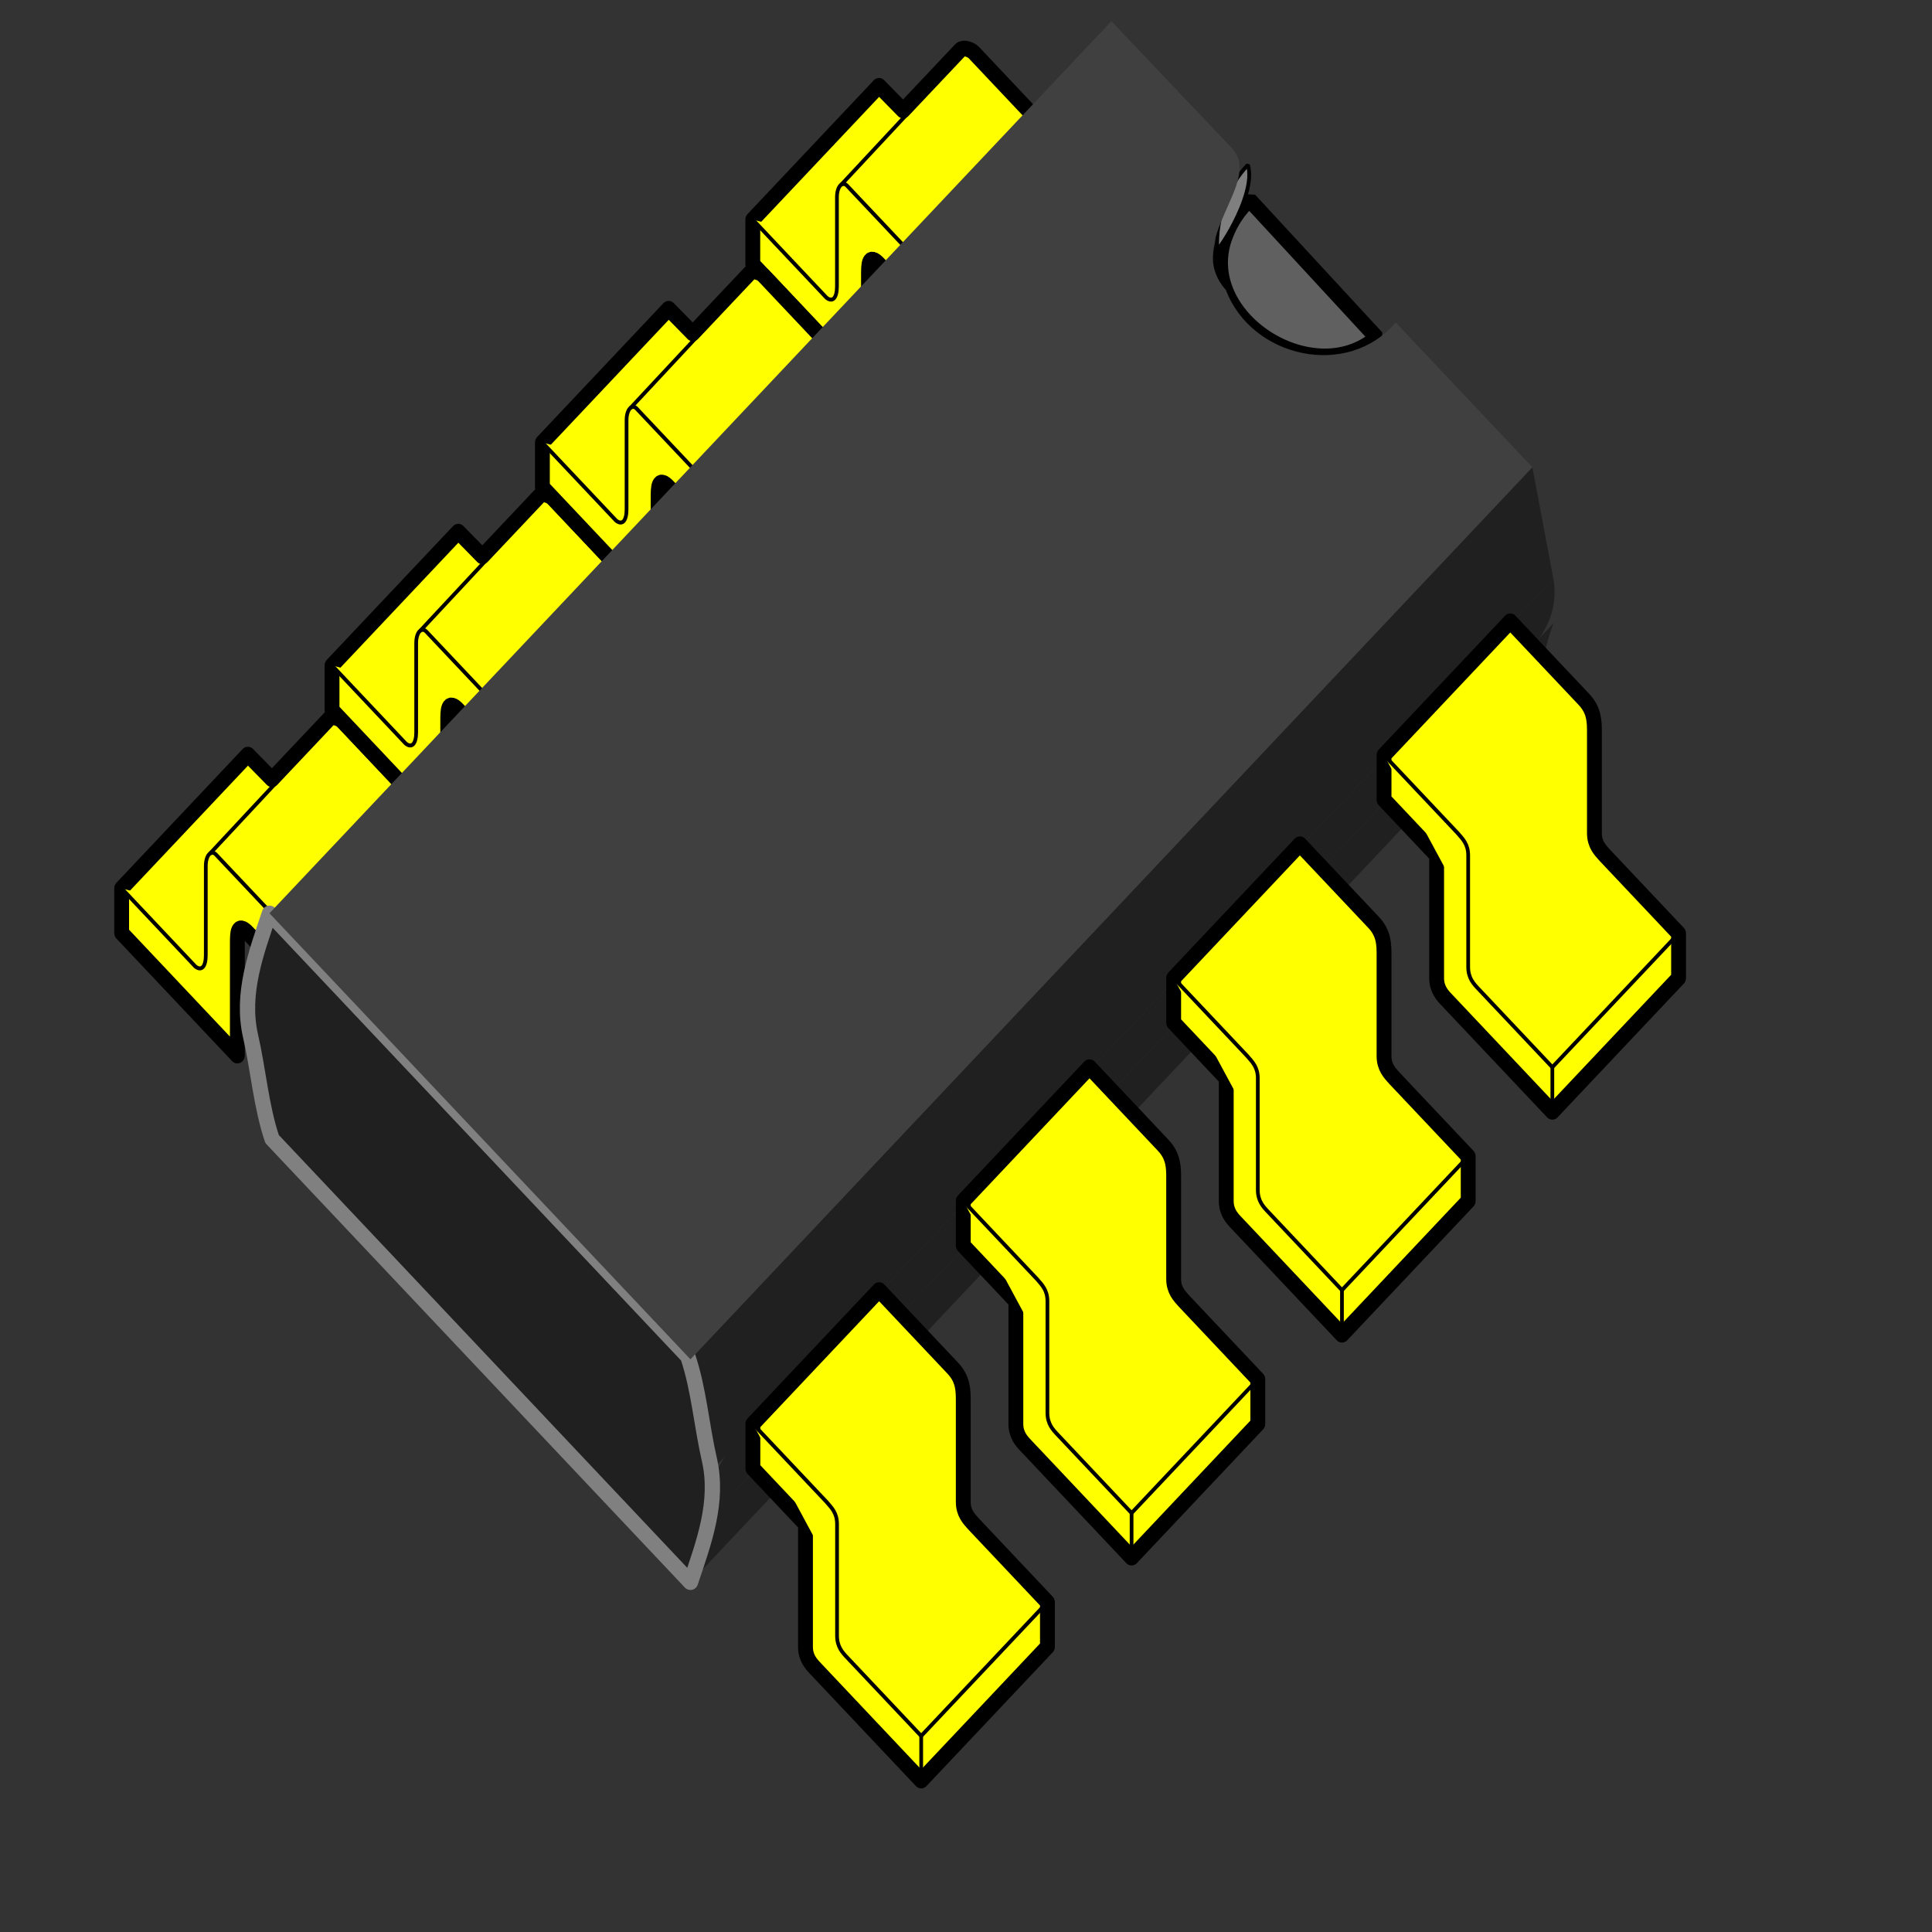 <?xml version="1.0" encoding="UTF-8" standalone="yes"?>
<!DOCTYPE svg PUBLIC "-//W3C//DTD SVG 20010904//EN"
"http://www.w3.org/TR/2001/REC-SVG-20010904/DTD/svg10.dtd">
<!-- Created with Inkscape (http://www.inkscape.org/) -->
<svg
   id="cpu"
   sodipodi:version="0.32"
   inkscape:version="0.40"
   width="2.6cm"
   height="2.6cm"
   sodipodi:docbase="/home/chrisime/Desktop"
   sodipodi:docname="cpu.svg"
   version="1.0"
   x="0"
   y="0"
   xmlns="http://www.w3.org/2000/svg"
   xmlns:cc="http://web.resource.org/cc/"
   xmlns:inkscape="http://www.inkscape.org/namespaces/inkscape"
   xmlns:sodipodi="http://sodipodi.sourceforge.net/DTD/sodipodi-0.dtd"
   xmlns:rdf="http://www.w3.org/1999/02/22-rdf-syntax-ns#"
   xmlns:dc="http://purl.org/dc/elements/1.1/"
   xmlns:xlink="http://www.w3.org/1999/xlink">
  <rect width="100%" height="100%" fill="#333333" stroke="none"/>
  <defs
     id="defs" />
  <sodipodi:namedview
     id="base"
     pagecolor="#ffffff"
     bordercolor="#5c5c5c"
     borderopacity="1"
     inkscape:pageopacity="0.0"
     inkscape:pageshadow="2"
     inkscape:zoom="4.0000000"
     inkscape:cx="74.280197"
     inkscape:cy="52.741272"
     inkscape:window-width="961"
     inkscape:window-height="820"
     showguides="true"
     inkscape:guide-bbox="true"
     showgrid="true"
     inkscape:grid-bbox="true"
     inkscape:grid-points="true"
     inkscape:guide-points="true"
     gridspacingx="1mm"
     gridspacingy="1mm"
     inkscape:window-x="82"
     inkscape:window-y="45"
     gridtolerance="5mm"
     inkscape:current-layer="cpu"
     borderlayer="top" />
  <g
     id="Legs_Back"
     transform="matrix(0.302,0,7.208861e-18,0.32,-20.565,-270.071)"
     style="fill:#ffff00;fill-opacity:1">
    <g
       id="Leg_Back_1">
      <path
         style="fill-rule:evenodd;stroke:none;stroke-width:0.125;stroke-linecap:butt;stroke-linejoin:round;stroke-miterlimit:4;stroke-opacity:1"
         d="M 88.583,985.177 L 109.843,963.917 L 115.157,969.232 L 102.756,981.634 L 102.756,995.807 C 102.756,997.579 102.061,998.656 100.984,997.579 L 88.583,985.177 z "
         id="path1820"
         sodipodi:nodetypes="ccccccc" />
      <path
         style="fill-rule:evenodd;stroke:none;stroke-width:0.125;stroke-linecap:butt;stroke-linejoin:round;stroke-miterlimit:4;stroke-opacity:1"
         d="M 138.189,971.004 L 116.929,992.264 L 104.528,979.862 C 104.233,979.585 103.706,979.331 103.365,979.659 L 124.633,958.582 C 124.93,958.305 125.464,958.302 125.787,958.602 L 138.189,971.004 z "
         id="path1818"
         sodipodi:nodetypes="ccccccc" />
      <path
         style="fill-rule:evenodd;stroke:none;stroke-width:0.125;stroke-linecap:butt;stroke-linejoin:round;stroke-miterlimit:4;stroke-opacity:1"
         d="M 102.756,981.634 L 102.756,995.807 C 102.756,997.579 101.859,998.449 100.984,997.579 L 88.583,985.177 L 88.583,992.264 L 108.071,1011.752 L 108.071,994.035 C 108.071,992.264 108.071,990.492 109.843,992.264 L 116.929,999.35 L 116.929,992.264 L 104.528,979.862 C 103.653,978.951 102.756,979.862 102.756,981.634 z "
         id="path1819"
         sodipodi:nodetypes="cccccccccccc" />
      <path
         style="fill-rule:evenodd;stroke:#000000;stroke-width:2.5;stroke-linecap:butt;stroke-linejoin:round;stroke-miterlimit:4;stroke-opacity:1"
         d="M 108.071,1011.752 L 88.583,992.264 L 88.583,985.177 L 109.843,963.917 L 113.907,967.831 L 123.561,958.186 C 124,957.752 125.231,958.09 125.787,958.602 L 138.189,971.004 L 116.929,992.264 L 116.929,999.35 L 109.843,992.264 C 108.071,990.492 108.071,992.264 108.071,994.035 L 108.071,1011.752 z "
         id="path1821"
         sodipodi:nodetypes="ccccccccccccc" />
      <path
         style="fill-rule:evenodd;stroke:#000000;stroke-width:0.625;stroke-linecap:butt;stroke-linejoin:round;stroke-miterlimit:4;stroke-opacity:1"
         d="M 88.583,985.177 L 100.984,997.579 C 102.061,998.395 102.756,997.579 102.756,995.807 L 102.756,981.634 C 102.756,979.862 103.711,978.959 104.528,979.862 L 116.929,992.264"
         id="path1822"
         sodipodi:nodetypes="cccccc" />
      <path
         style="fill-rule:evenodd;stroke:#000000;stroke-width:0.625;stroke-linecap:butt;stroke-linejoin:round;stroke-miterlimit:4;stroke-opacity:1"
         d="M 103.438,979.673 L 124.127,958.738"
         id="path1823"
         sodipodi:nodetypes="cc" />
    </g>
    <g
       id="Leg_Back_2"
       transform="translate(35.433,-35.433)">
      <path
         style="fill-rule:evenodd;stroke:none;stroke-width:0.125;stroke-linecap:butt;stroke-linejoin:round;stroke-miterlimit:4;stroke-opacity:1"
         d="M 88.583,985.177 L 109.843,963.917 L 115.157,969.232 L 102.756,981.634 L 102.756,995.807 C 102.756,997.579 102.061,998.656 100.984,997.579 L 88.583,985.177 z "
         id="path1730"
         sodipodi:nodetypes="ccccccc" />
      <path
         style="fill-rule:evenodd;stroke:none;stroke-width:0.125;stroke-linecap:butt;stroke-linejoin:round;stroke-miterlimit:4;stroke-opacity:1"
         d="M 138.189,971.004 L 116.929,992.264 L 104.528,979.862 C 104.233,979.585 103.706,979.331 103.365,979.659 L 124.633,958.582 C 124.93,958.305 125.464,958.302 125.787,958.602 L 138.189,971.004 z "
         id="path1731"
         sodipodi:nodetypes="ccccccc" />
      <path
         style="fill-rule:evenodd;stroke:none;stroke-width:0.125;stroke-linecap:butt;stroke-linejoin:round;stroke-miterlimit:4;stroke-opacity:1"
         d="M 102.756,981.634 L 102.756,995.807 C 102.756,997.579 101.859,998.449 100.984,997.579 L 88.583,985.177 L 88.583,992.264 L 108.071,1011.752 L 108.071,994.035 C 108.071,992.264 108.071,990.492 109.843,992.264 L 116.929,999.35 L 116.929,992.264 L 104.528,979.862 C 103.653,978.951 102.756,979.862 102.756,981.634 z "
         id="path1732"
         sodipodi:nodetypes="cccccccccccc" />
      <path
         style="fill-rule:evenodd;stroke:#000000;stroke-width:2.5;stroke-linecap:butt;stroke-linejoin:round;stroke-miterlimit:4;stroke-opacity:1"
         d="M 108.071,1011.752 L 88.583,992.264 L 88.583,985.177 L 109.843,963.917 L 113.907,967.831 L 123.561,958.186 C 124,957.752 125.231,958.09 125.787,958.602 L 138.189,971.004 L 116.929,992.264 L 116.929,999.35 L 109.843,992.264 C 108.071,990.492 108.071,992.264 108.071,994.035 L 108.071,1011.752 z "
         id="path1733"
         sodipodi:nodetypes="ccccccccccccc" />
      <path
         style="fill-rule:evenodd;stroke:#000000;stroke-width:0.625;stroke-linecap:butt;stroke-linejoin:round;stroke-miterlimit:4;stroke-opacity:1"
         d="M 88.583,985.177 L 100.984,997.579 C 102.061,998.395 102.756,997.579 102.756,995.807 L 102.756,981.634 C 102.756,979.862 103.711,978.959 104.528,979.862 L 116.929,992.264"
         id="path1745"
         sodipodi:nodetypes="cccccc" />
      <path
         style="fill-rule:evenodd;stroke:#000000;stroke-width:0.625;stroke-linecap:butt;stroke-linejoin:round;stroke-miterlimit:4;stroke-opacity:1"
         d="M 103.438,979.673 L 124.127,958.738"
         id="path1757"
         sodipodi:nodetypes="cc" />
    </g>
    <g
       id="Leg_Back_4"
       transform="translate(106.299,-106.299)">
      <path
         style="fill-rule:evenodd;stroke:none;stroke-width:0.125;stroke-linecap:butt;stroke-linejoin:round;stroke-miterlimit:4;stroke-opacity:1"
         d="M 88.583,985.177 L 109.843,963.917 L 115.157,969.232 L 102.756,981.634 L 102.756,995.807 C 102.756,997.579 102.061,998.656 100.984,997.579 L 88.583,985.177 z "
         id="path1776"
         sodipodi:nodetypes="ccccccc" />
      <path
         style="fill-rule:evenodd;stroke:none;stroke-width:0.125;stroke-linecap:butt;stroke-linejoin:round;stroke-miterlimit:4;stroke-opacity:1"
         d="M 138.189,971.004 L 116.929,992.264 L 104.528,979.862 C 104.233,979.585 103.706,979.331 103.365,979.659 L 124.633,958.582 C 124.93,958.305 125.464,958.302 125.787,958.602 L 138.189,971.004 z "
         id="path1777"
         sodipodi:nodetypes="ccccccc" />
      <path
         style="fill-rule:evenodd;stroke:none;stroke-width:0.125;stroke-linecap:butt;stroke-linejoin:round;stroke-miterlimit:4;stroke-opacity:1"
         d="M 102.756,981.634 L 102.756,995.807 C 102.756,997.579 101.859,998.449 100.984,997.579 L 88.583,985.177 L 88.583,992.264 L 108.071,1011.752 L 108.071,994.035 C 108.071,992.264 108.071,990.492 109.843,992.264 L 116.929,999.35 L 116.929,992.264 L 104.528,979.862 C 103.653,978.951 102.756,979.862 102.756,981.634 z "
         id="path1778"
         sodipodi:nodetypes="cccccccccccc" />
      <path
         style="fill-rule:evenodd;stroke:#000000;stroke-width:2.5;stroke-linecap:butt;stroke-linejoin:round;stroke-miterlimit:4;stroke-opacity:1"
         d="M 108.071,1011.752 L 88.583,992.264 L 88.583,985.177 L 109.843,963.917 L 113.907,967.831 L 123.561,958.186 C 124,957.752 125.231,958.09 125.787,958.602 L 138.189,971.004 L 116.929,992.264 L 116.929,999.35 L 109.843,992.264 C 108.071,990.492 108.071,992.264 108.071,994.035 L 108.071,1011.752 z "
         id="path1779"
         sodipodi:nodetypes="ccccccccccccc" />
      <path
         style="fill-rule:evenodd;stroke:#000000;stroke-width:0.625;stroke-linecap:butt;stroke-linejoin:round;stroke-miterlimit:4;stroke-opacity:1"
         d="M 88.583,985.177 L 100.984,997.579 C 102.061,998.395 102.756,997.579 102.756,995.807 L 102.756,981.634 C 102.756,979.862 103.711,978.959 104.528,979.862 L 116.929,992.264"
         id="path1780"
         sodipodi:nodetypes="cccccc" />
      <path
         style="fill-rule:evenodd;stroke:#000000;stroke-width:0.625;stroke-linecap:butt;stroke-linejoin:round;stroke-miterlimit:4;stroke-opacity:1"
         d="M 103.438,979.673 L 124.127,958.738"
         id="path1781"
         sodipodi:nodetypes="cc" />
    </g>
    <g
       id="Leg_Back_3"
       transform="translate(70.866,-70.866)">
      <path
         style="fill-rule:evenodd;stroke:none;stroke-width:0.125;stroke-linecap:butt;stroke-linejoin:round;stroke-miterlimit:4;stroke-opacity:1"
         d="M 88.583,985.177 L 109.843,963.917 L 115.157,969.232 L 102.756,981.634 L 102.756,995.807 C 102.756,997.579 102.061,998.656 100.984,997.579 L 88.583,985.177 z "
         id="path1769"
         sodipodi:nodetypes="ccccccc" />
      <path
         style="fill-rule:evenodd;stroke:none;stroke-width:0.125;stroke-linecap:butt;stroke-linejoin:round;stroke-miterlimit:4;stroke-opacity:1"
         d="M 138.189,971.004 L 116.929,992.264 L 104.528,979.862 C 104.233,979.585 103.706,979.331 103.365,979.659 L 124.633,958.582 C 124.93,958.305 125.464,958.302 125.787,958.602 L 138.189,971.004 z "
         id="path1770"
         sodipodi:nodetypes="ccccccc" />
      <path
         style="fill-rule:evenodd;stroke:none;stroke-width:0.125;stroke-linecap:butt;stroke-linejoin:round;stroke-miterlimit:4;stroke-opacity:1"
         d="M 102.756,981.634 L 102.756,995.807 C 102.756,997.579 101.859,998.449 100.984,997.579 L 88.583,985.177 L 88.583,992.264 L 108.071,1011.752 L 108.071,994.035 C 108.071,992.264 108.071,990.492 109.843,992.264 L 116.929,999.35 L 116.929,992.264 L 104.528,979.862 C 103.653,978.951 102.756,979.862 102.756,981.634 z "
         id="path1771"
         sodipodi:nodetypes="cccccccccccc" />
      <path
         style="fill-rule:evenodd;stroke:#000000;stroke-width:2.5;stroke-linecap:butt;stroke-linejoin:round;stroke-miterlimit:4;stroke-opacity:1"
         d="M 108.071,1011.752 L 88.583,992.264 L 88.583,985.177 L 109.843,963.917 L 113.907,967.831 L 123.561,958.186 C 124,957.752 125.231,958.09 125.787,958.602 L 138.189,971.004 L 116.929,992.264 L 116.929,999.35 L 109.843,992.264 C 108.071,990.492 108.071,992.264 108.071,994.035 L 108.071,1011.752 z "
         id="path1772"
         sodipodi:nodetypes="ccccccccccccc" />
      <path
         style="fill-rule:evenodd;stroke:#000000;stroke-width:0.625;stroke-linecap:butt;stroke-linejoin:round;stroke-miterlimit:4;stroke-opacity:1"
         d="M 88.583,985.177 L 100.984,997.579 C 102.061,998.395 102.756,997.579 102.756,995.807 L 102.756,981.634 C 102.756,979.862 103.711,978.959 104.528,979.862 L 116.929,992.264"
         id="path1773"
         sodipodi:nodetypes="cccccc" />
      <path
         style="fill-rule:evenodd;stroke:#000000;stroke-width:0.625;stroke-linecap:butt;stroke-linejoin:round;stroke-miterlimit:4;stroke-opacity:1"
         d="M 103.438,979.673 L 124.127,958.738"
         id="path1774"
         sodipodi:nodetypes="cc" />
    </g>
  </g>
  <path
     style="fill:#606060;fill-opacity:1;fill-rule:evenodd;stroke:#000000;stroke-width:0.778;stroke-linecap:butt;stroke-linejoin:bevel;stroke-miterlimit:4;stroke-opacity:1"
     d="M 63.552,10.165 C 65.709,12.501 67.866,14.837 70.023,17.172 C 66.747,19.969 60.724,16.069 62.337,11.964 C 62.6,11.282 63.009,10.654 63.552,10.165 z "
     id="Chip_Cutout" />
  <path
     style="fill:#7f7f7f;fill-opacity:1;fill-rule:evenodd;stroke:#000000;stroke-width:0.194;stroke-linecap:butt;stroke-linejoin:bevel;stroke-miterlimit:4;stroke-opacity:1"
     d="M 63.471,8.387 C 63.964,9.954 61.667,13.248 61.908,12.628 C 61.853,11.077 62.402,9.514 63.471,8.387 z "
     id="Chip_Cutout_Side" />
  <path
     style="fill:#202020;fill-opacity:1;fill-rule:evenodd;stroke:none;stroke-width:2.5;stroke-linecap:butt;stroke-linejoin:bevel;stroke-miterlimit:4;stroke-opacity:1"
     d="M 79.01,29.437 C 79.601,32.925 75.653,34.56 73.93,37.088 C 61.349,50.419 48.769,63.749 36.188,77.079 C 35.598,73.59 39.545,71.955 41.268,69.427 C 53.849,56.097 66.43,42.767 79.01,29.437 z "
     id="Chip_Side_2" />
  <path
     style="fill:#202020;fill-opacity:1;fill-rule:evenodd;stroke:none;stroke-width:2.5;stroke-linecap:butt;stroke-linejoin:round;stroke-miterlimit:4;stroke-opacity:1"
     d="M 35.118,80.482 C 35.719,78.836 35.856,76.915 37.378,75.818 C 51.255,61.114 65.133,46.41 79.01,31.705 C 78.409,33.351 78.271,35.272 76.75,36.369 C 62.872,51.073 48.995,65.778 35.118,80.482 z "
     id="Chip_Side_3" />
  <path
     style="fill:#202020;fill-opacity:1;fill-rule:evenodd;stroke:none;stroke-width:2.5;stroke-linecap:butt;stroke-linejoin:round;stroke-miterlimit:4;stroke-opacity:1"
     d="M 36.188,74.81 C 50.462,59.686 64.736,44.561 79.01,29.437 C 78.653,27.546 78.297,25.656 77.94,23.765 C 63.666,38.89 49.392,54.014 35.118,69.138 C 35.474,71.029 35.831,72.92 36.188,74.81 z "
     id="Chip_Side_1" />
  <path
     style="fill:#202020;fill-opacity:1;fill-rule:evenodd;stroke:#808080;stroke-width:0.778;stroke-linecap:butt;stroke-linejoin:round;stroke-miterlimit:4;stroke-opacity:1"
     d="M 13.706,46.452 C 13.028,48.469 12.252,50.538 12.743,52.693 C 13.141,54.424 13.281,56.288 13.839,57.935 C 20.932,65.451 28.025,72.966 35.118,80.482 C 35.796,78.465 36.572,76.396 36.081,74.24 C 35.683,72.51 35.543,70.646 34.985,68.998 C 27.892,61.483 20.799,53.967 13.706,46.452 z "
     id="Chip_Front" />
  <path
     style="fill:#404040;fill-opacity:1;fill-rule:evenodd;stroke:none;stroke-width:2.5;stroke-linecap:butt;stroke-linejoin:round;stroke-miterlimit:4;stroke-opacity:1"
     d="M 13.706,46.452 C 20.843,54.014 27.981,61.576 35.118,69.138 C 49.392,54.014 63.666,38.89 77.94,23.765 C 75.623,21.31 73.306,18.855 70.989,16.401 C 68.557,19.28 63.675,18.22 62.353,14.751 C 60.131,12.244 64.293,9.277 62.663,7.54 C 60.618,5.386 58.573,3.232 56.529,1.078 C 42.255,16.203 27.981,31.327 13.706,46.452 z "
     id="Chip_Top" />
  <g
     id="Legs_Front"
     transform="matrix(0.302,0,7.208861e-18,0.32,-7.719,-211.086)">
    <g
       id="Leg_Front_1"
       style="fill:#ffff00;fill-opacity:1">
      <path
         style="fill-rule:evenodd;stroke:none;stroke-width:2.5;stroke-linecap:butt;stroke-linejoin:round;stroke-miterlimit:4;stroke-opacity:1"
         d="M 230.315,786.752 L 230.315,779.665 L 242.669,792.067 C 243.533,792.973 244.441,793.838 244.441,795.61 L 244.441,813.327 C 244.441,815.057 245.284,815.984 246.213,816.87 L 258.661,829.272 L 258.661,836.358 L 240.898,818.642 C 240.033,817.777 239.147,816.849 239.126,815.098 L 239.126,795.61 L 230.315,786.752 z "
         id="path1056"
         sodipodi:nodetypes="cccccccccccc"
         transform="translate(-77.906,106.299)" />
      <path
         style="fill-rule:nonzero;stroke:#ffff00;stroke-width:0;stroke-linecap:butt;stroke-linejoin:round;stroke-miterlimit:4;stroke-opacity:1"
         d="M 230.315,779.665 L 251.575,758.406 L 263.929,770.807 L 242.669,792.067 L 230.315,779.665 z "
         id="path1057"
         transform="translate(-77.906,106.299)"
         sodipodi:nodetypes="ccccc"
         sodipodi:stroke-cmyk="(0.0000000 0.0000000 1.0000000 0.0000000)" />
      <path
         style="fill-rule:nonzero;stroke:#ffff00;stroke-width:0;stroke-linecap:butt;stroke-linejoin:round;stroke-miterlimit:4;stroke-opacity:1"
         d="M 265.701,774.35 L 265.701,792.067 L 244.441,813.327 L 244.441,795.61 L 265.701,774.35 z "
         id="path1058"
         transform="translate(-77.906,106.299)"
         sodipodi:nodetypes="ccccc"
         sodipodi:stroke-cmyk="(0.0000000 0.0000000 1.0000000 0.0000000)" />
      <path
         style="fill-rule:evenodd;stroke:#ffff00;stroke-width:0;stroke-linecap:butt;stroke-linejoin:round;stroke-miterlimit:4;stroke-opacity:1"
         d="M 279.921,808.012 L 258.661,829.272 L 246.213,816.87 L 267.473,795.61 L 279.921,808.012 z "
         id="path1059"
         transform="translate(-77.906,106.299)"
         sodipodi:nodetypes="ccccc"
         sodipodi:stroke-cmyk="(0.0000000 0.0000000 1.0000000 0.0000000)" />
      <path
         style="fill-rule:evenodd;stroke:none;stroke-width:2.5;stroke-linecap:butt;stroke-linejoin:round;stroke-miterlimit:4;stroke-opacity:1"
         d="M 279.921,815.098 L 258.661,836.358 L 258.661,829.272 L 279.921,808.012 L 279.921,815.098 z "
         id="path1060"
         transform="translate(-77.906,106.299)"
         sodipodi:nodetypes="ccccc" />
      <path
         style="fill-rule:evenodd;stroke:#ffff00;stroke-width:0;stroke-linecap:butt;stroke-linejoin:miter;stroke-miterlimit:4;stroke-opacity:1"
         d="M 164.764,898.366 L 186.024,877.106 C 186.816,878.019 187.795,878.878 187.795,880.65 L 166.535,901.909 C 166.535,900.138 165.589,899.379 164.764,898.366 z "
         id="path1688"
         sodipodi:nodetypes="ccccc"
         transform="translate(0,-4.431763e-5)"
         sodipodi:stroke-cmyk="(0.0000000 0.0000000 1.0000000 0.0000000)" />
      <path
         style="fill-rule:evenodd;stroke:none;stroke-width:1pt;stroke-linecap:butt;stroke-linejoin:miter;stroke-opacity:1"
         d="M 166.535,919.626 L 187.795,898.366 C 187.795,900.138 188.741,901.098 189.567,901.909 L 168.307,923.169 C 167.448,922.357 166.535,921.398 166.535,919.626 z "
         id="path1689"
         sodipodi:nodetypes="ccccc"
         transform="translate(0,-4.431763e-5)" />
      <path
         style="fill-rule:evenodd;stroke:#000000;stroke-width:2.5;stroke-linecap:butt;stroke-linejoin:round;stroke-miterlimit:4;stroke-opacity:1"
         d="M 152.362,885.965 L 173.622,864.705 L 186.024,877.106 C 187.795,878.878 187.795,880.65 187.795,882.421 L 187.795,898.366 C 187.795,900.138 188.74,901.043 189.567,901.909 L 201.969,914.311 L 201.969,921.398 L 180.709,942.657 L 162.992,924.941 C 162.192,924.154 161.22,923.169 161.22,921.398 L 161.22,901.909 L 152.362,893.051 L 152.362,885.965 z "
         id="path1694"
         transform="translate(0,-4.431763e-5)"
         sodipodi:nodetypes="cccccccccccccc" />
      <path
         style="fill-rule:evenodd;stroke:#000000;stroke-width:0.625;stroke-linecap:butt;stroke-linejoin:miter;stroke-miterlimit:4;stroke-opacity:1"
         d="M 152.362,885.965 L 164.764,898.366 C 165.643,899.324 166.535,900.138 166.535,901.909 L 166.535,919.626 C 166.535,921.398 167.428,922.303 168.307,923.169 L 180.709,935.571"
         id="path1695"
         transform="translate(0,-4.431763e-5)"
         sodipodi:nodetypes="cccccc" />
      <path
         style="fill-rule:evenodd;stroke:#000000;stroke-width:0.625;stroke-linecap:butt;stroke-linejoin:miter;stroke-miterlimit:4;stroke-opacity:1"
         d="M 201.969,914.311 L 180.709,935.571"
         id="path1696"
         transform="translate(0,-4.431763e-5)" />
      <path
         style="fill-rule:evenodd;stroke:#000000;stroke-width:0.625;stroke-linecap:butt;stroke-linejoin:miter;stroke-miterlimit:4;stroke-opacity:1"
         d="M 180.709,935.571 L 180.709,942.657"
         id="path1697"
         transform="translate(0,-4.431763e-5)" />
    </g>
    <g
       id="Leg_Front_2"
       transform="translate(35.433,-35.433)"
       style="fill:#ffff00;fill-opacity:1">
      <path
         style="fill-rule:evenodd;stroke:none;stroke-width:2.5;stroke-linecap:butt;stroke-linejoin:round;stroke-miterlimit:4;stroke-opacity:1"
         d="M 230.315,786.752 L 230.315,779.665 L 242.669,792.067 C 243.533,792.973 244.441,793.838 244.441,795.61 L 244.441,813.327 C 244.441,815.057 245.284,815.984 246.213,816.87 L 258.661,829.272 L 258.661,836.358 L 240.898,818.642 C 240.033,817.777 239.147,816.849 239.126,815.098 L 239.126,795.61 L 230.315,786.752 z "
         id="path1734"
         sodipodi:nodetypes="cccccccccccc"
         transform="translate(-77.906,106.299)" />
      <path
         style="fill-rule:nonzero;stroke:none;stroke-width:2.5;stroke-linecap:butt;stroke-linejoin:round;stroke-miterlimit:4;stroke-opacity:1"
         d="M 230.315,779.665 L 251.575,758.406 L 263.929,770.807 L 242.669,792.067 L 230.315,779.665 z "
         id="path1735"
         transform="translate(-77.906,106.299)"
         sodipodi:nodetypes="ccccc" />
      <path
         style="fill-rule:nonzero;stroke:none;stroke-width:2.5;stroke-linecap:butt;stroke-linejoin:round;stroke-miterlimit:4;stroke-opacity:1"
         d="M 265.701,774.35 L 265.701,792.067 L 244.441,813.327 L 244.441,795.61 L 265.701,774.35 z "
         id="path1736"
         transform="translate(-77.906,106.299)"
         sodipodi:nodetypes="ccccc" />
      <path
         style="fill-rule:evenodd;stroke:none;stroke-width:2.5;stroke-linecap:butt;stroke-linejoin:round;stroke-miterlimit:4;stroke-opacity:1"
         d="M 279.921,808.012 L 258.661,829.272 L 246.213,816.87 L 267.473,795.61 L 279.921,808.012 z "
         id="path1737"
         transform="translate(-77.906,106.299)"
         sodipodi:nodetypes="ccccc" />
      <path
         style="fill-rule:evenodd;stroke:none;stroke-width:2.5;stroke-linecap:butt;stroke-linejoin:round;stroke-miterlimit:4;stroke-opacity:1"
         d="M 279.921,815.098 L 258.661,836.358 L 258.661,829.272 L 279.921,808.012 L 279.921,815.098 z "
         id="path1738"
         transform="translate(-77.906,106.299)"
         sodipodi:nodetypes="ccccc" />
      <path
         style="fill-rule:evenodd;stroke:none;stroke-width:1pt;stroke-linecap:butt;stroke-linejoin:miter;stroke-opacity:1"
         d="M 164.764,898.366 L 186.024,877.106 C 186.816,878.019 187.795,878.878 187.795,880.65 L 166.535,901.909 C 166.535,900.138 165.589,899.379 164.764,898.366 z "
         id="path1739"
         sodipodi:nodetypes="ccccc"
         transform="translate(0,-4.431763e-5)" />
      <path
         style="fill-rule:evenodd;stroke:none;stroke-width:1pt;stroke-linecap:butt;stroke-linejoin:miter;stroke-opacity:1"
         d="M 166.535,919.626 L 187.795,898.366 C 187.795,900.138 188.741,901.098 189.567,901.909 L 168.307,923.169 C 167.448,922.357 166.535,921.398 166.535,919.626 z "
         id="path1740"
         sodipodi:nodetypes="ccccc"
         transform="translate(0,-4.431763e-5)" />
      <path
         style="fill-rule:evenodd;stroke:#000000;stroke-width:2.5;stroke-linecap:butt;stroke-linejoin:round;stroke-miterlimit:4;stroke-opacity:1"
         d="M 152.362,885.965 L 173.622,864.705 L 186.024,877.106 C 187.795,878.878 187.795,880.65 187.795,882.421 L 187.795,898.366 C 187.795,900.138 188.74,901.043 189.567,901.909 L 201.969,914.311 L 201.969,921.398 L 180.709,942.657 L 162.992,924.941 C 162.192,924.154 161.22,923.169 161.22,921.398 L 161.22,901.909 L 152.362,893.051 L 152.362,885.965 z "
         id="path1741"
         transform="translate(0,-4.431763e-5)"
         sodipodi:nodetypes="cccccccccccccc" />
      <path
         style="fill-rule:evenodd;stroke:#000000;stroke-width:0.625;stroke-linecap:butt;stroke-linejoin:miter;stroke-miterlimit:4;stroke-opacity:1"
         d="M 152.362,885.965 L 164.764,898.366 C 165.643,899.324 166.535,900.138 166.535,901.909 L 166.535,919.626 C 166.535,921.398 167.428,922.303 168.307,923.169 L 180.709,935.571"
         id="path1742"
         transform="translate(0,-4.431763e-5)"
         sodipodi:nodetypes="cccccc" />
      <path
         style="fill-rule:evenodd;stroke:#000000;stroke-width:0.625;stroke-linecap:butt;stroke-linejoin:miter;stroke-miterlimit:4;stroke-opacity:1"
         d="M 201.969,914.311 L 180.709,935.571"
         id="path1743"
         transform="translate(0,-4.431763e-5)" />
      <path
         style="fill-rule:evenodd;stroke:#000000;stroke-width:0.625;stroke-linecap:butt;stroke-linejoin:miter;stroke-miterlimit:4;stroke-opacity:1"
         d="M 180.709,935.571 L 180.709,942.657"
         id="path1744"
         transform="translate(0,-4.431763e-5)" />
    </g>
    <g
       id="Leg_Front_3"
       transform="translate(70.866,-70.866)"
       style="fill:#ffff00;fill-opacity:1">
      <path
         style="fill-rule:evenodd;stroke:none;stroke-width:2.5;stroke-linecap:butt;stroke-linejoin:round;stroke-miterlimit:4;stroke-opacity:1"
         d="M 230.315,786.752 L 230.315,779.665 L 242.669,792.067 C 243.533,792.973 244.441,793.838 244.441,795.61 L 244.441,813.327 C 244.441,815.057 245.284,815.984 246.213,816.87 L 258.661,829.272 L 258.661,836.358 L 240.898,818.642 C 240.033,817.777 239.147,816.849 239.126,815.098 L 239.126,795.61 L 230.315,786.752 z "
         id="path1746"
         sodipodi:nodetypes="cccccccccccc"
         transform="translate(-77.906,106.299)" />
      <path
         style="fill-rule:nonzero;stroke:none;stroke-width:2.5;stroke-linecap:butt;stroke-linejoin:round;stroke-miterlimit:4;stroke-opacity:1"
         d="M 230.315,779.665 L 251.575,758.406 L 263.929,770.807 L 242.669,792.067 L 230.315,779.665 z "
         id="path1747"
         transform="translate(-77.906,106.299)"
         sodipodi:nodetypes="ccccc" />
      <path
         style="fill-rule:nonzero;stroke:none;stroke-width:2.5;stroke-linecap:butt;stroke-linejoin:round;stroke-miterlimit:4;stroke-opacity:1"
         d="M 265.701,774.35 L 265.701,792.067 L 244.441,813.327 L 244.441,795.61 L 265.701,774.35 z "
         id="path1748"
         transform="translate(-77.906,106.299)"
         sodipodi:nodetypes="ccccc" />
      <path
         style="fill-rule:evenodd;stroke:none;stroke-width:2.5;stroke-linecap:butt;stroke-linejoin:round;stroke-miterlimit:4;stroke-opacity:1"
         d="M 279.921,808.012 L 258.661,829.272 L 246.213,816.87 L 267.473,795.61 L 279.921,808.012 z "
         id="path1749"
         transform="translate(-77.906,106.299)"
         sodipodi:nodetypes="ccccc" />
      <path
         style="fill-rule:evenodd;stroke:none;stroke-width:2.5;stroke-linecap:butt;stroke-linejoin:round;stroke-miterlimit:4;stroke-opacity:1"
         d="M 279.921,815.098 L 258.661,836.358 L 258.661,829.272 L 279.921,808.012 L 279.921,815.098 z "
         id="path1750"
         transform="translate(-77.906,106.299)"
         sodipodi:nodetypes="ccccc" />
      <path
         style="fill-rule:evenodd;stroke:none;stroke-width:1pt;stroke-linecap:butt;stroke-linejoin:miter;stroke-opacity:1"
         d="M 164.764,898.366 L 186.024,877.106 C 186.816,878.019 187.795,878.878 187.795,880.65 L 166.535,901.909 C 166.535,900.138 165.589,899.379 164.764,898.366 z "
         id="path1751"
         sodipodi:nodetypes="ccccc"
         transform="translate(0,-4.431763e-5)" />
      <path
         style="fill-rule:evenodd;stroke:none;stroke-width:1pt;stroke-linecap:butt;stroke-linejoin:miter;stroke-opacity:1"
         d="M 166.535,919.626 L 187.795,898.366 C 187.795,900.138 188.741,901.098 189.567,901.909 L 168.307,923.169 C 167.448,922.357 166.535,921.398 166.535,919.626 z "
         id="path1752"
         sodipodi:nodetypes="ccccc"
         transform="translate(0,-4.431763e-5)" />
      <path
         style="fill-rule:evenodd;stroke:#000000;stroke-width:2.5;stroke-linecap:butt;stroke-linejoin:round;stroke-miterlimit:4;stroke-opacity:1"
         d="M 152.362,885.965 L 173.622,864.705 L 186.024,877.106 C 187.795,878.878 187.795,880.65 187.795,882.421 L 187.795,898.366 C 187.795,900.138 188.74,901.043 189.567,901.909 L 201.969,914.311 L 201.969,921.398 L 180.709,942.657 L 162.992,924.941 C 162.192,924.154 161.22,923.169 161.22,921.398 L 161.22,901.909 L 152.362,893.051 L 152.362,885.965 z "
         id="path1753"
         transform="translate(0,-4.431763e-5)"
         sodipodi:nodetypes="cccccccccccccc" />
      <path
         style="fill-rule:evenodd;stroke:#000000;stroke-width:0.625;stroke-linecap:butt;stroke-linejoin:miter;stroke-miterlimit:4;stroke-opacity:1"
         d="M 152.362,885.965 L 164.764,898.366 C 165.643,899.324 166.535,900.138 166.535,901.909 L 166.535,919.626 C 166.535,921.398 167.428,922.303 168.307,923.169 L 180.709,935.571"
         id="path1754"
         transform="translate(0,-4.431763e-5)"
         sodipodi:nodetypes="cccccc" />
      <path
         style="fill-rule:evenodd;stroke:#000000;stroke-width:0.625;stroke-linecap:butt;stroke-linejoin:miter;stroke-miterlimit:4;stroke-opacity:1"
         d="M 201.969,914.311 L 180.709,935.571"
         id="path1755"
         transform="translate(0,-4.431763e-5)" />
      <path
         style="fill-rule:evenodd;stroke:#000000;stroke-width:0.625;stroke-linecap:butt;stroke-linejoin:miter;stroke-miterlimit:4;stroke-opacity:1"
         d="M 180.709,935.571 L 180.709,942.657"
         id="path1756"
         transform="translate(0,-4.431763e-5)" />
    </g>
    <g
       id="Leg_Front_4"
       transform="translate(106.299,-106.299)"
       style="fill:#ffff00;fill-opacity:1">
      <path
         style="fill-rule:evenodd;stroke:none;stroke-width:2.5;stroke-linecap:butt;stroke-linejoin:round;stroke-miterlimit:4;stroke-opacity:1"
         d="M 230.315,786.752 L 230.315,779.665 L 242.669,792.067 C 243.533,792.973 244.441,793.838 244.441,795.61 L 244.441,813.327 C 244.441,815.057 245.284,815.984 246.213,816.87 L 258.661,829.272 L 258.661,836.358 L 240.898,818.642 C 240.033,817.777 239.147,816.849 239.126,815.098 L 239.126,795.61 L 230.315,786.752 z "
         id="path1758"
         sodipodi:nodetypes="cccccccccccc"
         transform="translate(-77.906,106.299)" />
      <path
         style="fill-rule:nonzero;stroke:none;stroke-width:2.5;stroke-linecap:butt;stroke-linejoin:round;stroke-miterlimit:4;stroke-opacity:1"
         d="M 230.315,779.665 L 251.575,758.406 L 263.929,770.807 L 242.669,792.067 L 230.315,779.665 z "
         id="path1759"
         transform="translate(-77.906,106.299)"
         sodipodi:nodetypes="ccccc" />
      <path
         style="fill-rule:nonzero;stroke:none;stroke-width:2.5;stroke-linecap:butt;stroke-linejoin:round;stroke-miterlimit:4;stroke-opacity:1"
         d="M 265.701,774.35 L 265.701,792.067 L 244.441,813.327 L 244.441,795.61 L 265.701,774.35 z "
         id="path1760"
         transform="translate(-77.906,106.299)"
         sodipodi:nodetypes="ccccc" />
      <path
         style="fill-rule:evenodd;stroke:none;stroke-width:2.5;stroke-linecap:butt;stroke-linejoin:round;stroke-miterlimit:4;stroke-opacity:1"
         d="M 279.921,808.012 L 258.661,829.272 L 246.213,816.87 L 267.473,795.61 L 279.921,808.012 z "
         id="path1761"
         transform="translate(-77.906,106.299)"
         sodipodi:nodetypes="ccccc" />
      <path
         style="fill-rule:evenodd;stroke:none;stroke-width:2.5;stroke-linecap:butt;stroke-linejoin:round;stroke-miterlimit:4;stroke-opacity:1"
         d="M 279.921,815.098 L 258.661,836.358 L 258.661,829.272 L 279.921,808.012 L 279.921,815.098 z "
         id="path1762"
         transform="translate(-77.906,106.299)"
         sodipodi:nodetypes="ccccc" />
      <path
         style="fill-rule:evenodd;stroke:none;stroke-width:1pt;stroke-linecap:butt;stroke-linejoin:miter;stroke-opacity:1"
         d="M 164.764,898.366 L 186.024,877.106 C 186.816,878.019 187.795,878.878 187.795,880.65 L 166.535,901.909 C 166.535,900.138 165.589,899.379 164.764,898.366 z "
         id="path1763"
         sodipodi:nodetypes="ccccc"
         transform="translate(0,-4.431763e-5)" />
      <path
         style="fill-rule:evenodd;stroke:none;stroke-width:1pt;stroke-linecap:butt;stroke-linejoin:miter;stroke-opacity:1"
         d="M 166.535,919.626 L 187.795,898.366 C 187.795,900.138 188.741,901.098 189.567,901.909 L 168.307,923.169 C 167.448,922.357 166.535,921.398 166.535,919.626 z "
         id="path1764"
         sodipodi:nodetypes="ccccc"
         transform="translate(0,-4.431763e-5)" />
      <path
         style="fill-rule:evenodd;stroke:#000000;stroke-width:2.5;stroke-linecap:butt;stroke-linejoin:round;stroke-miterlimit:4;stroke-opacity:1"
         d="M 152.362,885.965 L 173.622,864.705 L 186.024,877.106 C 187.795,878.878 187.795,880.65 187.795,882.421 L 187.795,898.366 C 187.795,900.138 188.74,901.043 189.567,901.909 L 201.969,914.311 L 201.969,921.398 L 180.709,942.657 L 162.992,924.941 C 162.192,924.154 161.22,923.169 161.22,921.398 L 161.22,901.909 L 152.362,893.051 L 152.362,885.965 z "
         id="path1765"
         transform="translate(0,-4.431763e-5)"
         sodipodi:nodetypes="cccccccccccccc" />
      <path
         style="fill-rule:evenodd;stroke:#000000;stroke-width:0.625;stroke-linecap:butt;stroke-linejoin:miter;stroke-miterlimit:4;stroke-opacity:1"
         d="M 152.362,885.965 L 164.764,898.366 C 165.643,899.324 166.535,900.138 166.535,901.909 L 166.535,919.626 C 166.535,921.398 167.428,922.303 168.307,923.169 L 180.709,935.571"
         id="path1766"
         transform="translate(0,-4.431763e-5)"
         sodipodi:nodetypes="cccccc" />
      <path
         style="fill-rule:evenodd;stroke:#000000;stroke-width:0.625;stroke-linecap:butt;stroke-linejoin:miter;stroke-miterlimit:4;stroke-opacity:1"
         d="M 201.969,914.311 L 180.709,935.571"
         id="path1767"
         transform="translate(0,-4.431763e-5)" />
      <path
         style="fill-rule:evenodd;stroke:#000000;stroke-width:0.625;stroke-linecap:butt;stroke-linejoin:miter;stroke-miterlimit:4;stroke-opacity:1"
         d="M 180.709,935.571 L 180.709,942.657"
         id="path1768"
         transform="translate(0,-4.431763e-5)" />
    </g>
  </g>
</svg>
